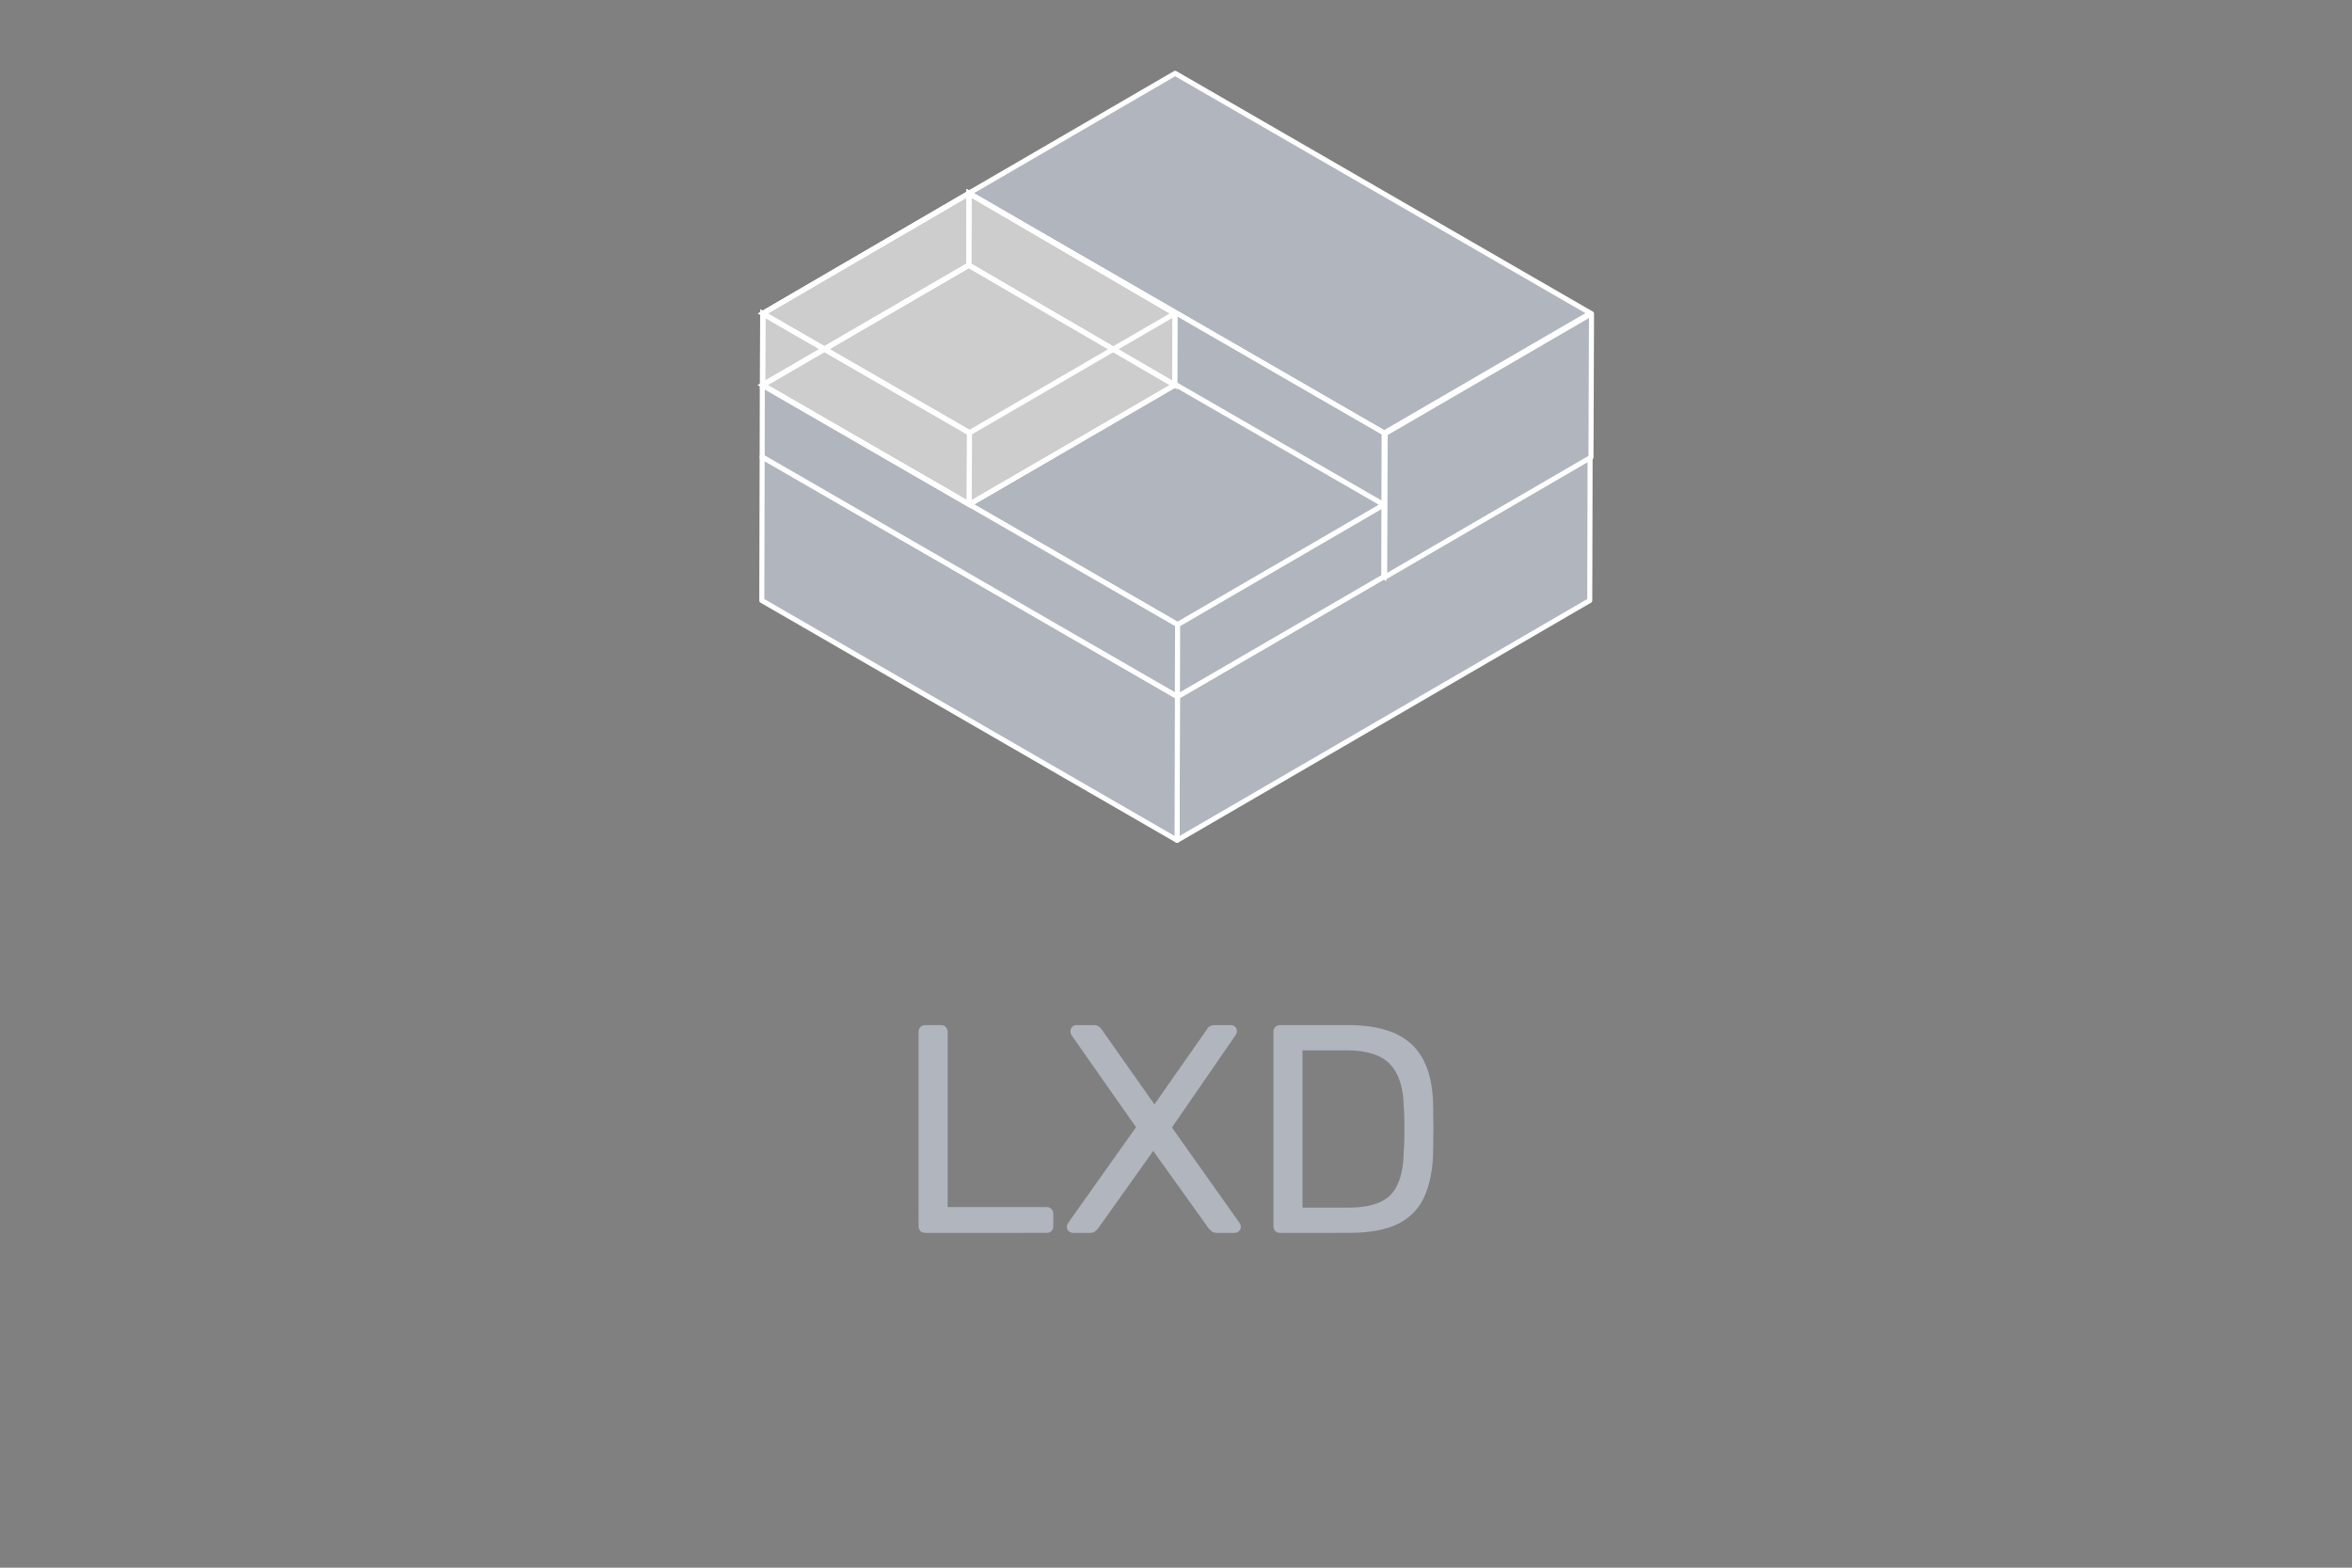 <?xml version="1.0" encoding="UTF-8" standalone="no"?>
<svg    xmlns:dc="http://purl.org/dc/elements/1.1/"
   xmlns:cc="http://creativecommons.org/ns#"
   xmlns:rdf="http://www.w3.org/1999/02/22-rdf-syntax-ns#"
   xmlns:svg="http://www.w3.org/2000/svg"
   xmlns="http://www.w3.org/2000/svg"
   xmlns:xlink="http://www.w3.org/1999/xlink"
   id="svg849"
   version="1.1"
   viewBox="0 0 192 128"
   height="128px"
   width="192px">
  <rect x="0" y="0" width="192" height="128" fill="#808080" stroke="none"/>
  <defs
     id="defs853">
    <polygon
       id="SVGID_4_"
       points="258.277,184.829 258.207,213.306 175.922,165.787 175.991,137.31    " />
    <polygon
       id="SVGID_8_"
       points="216.802,175.326 176.061,198.98 135.111,175.326 175.991,151.566     " />
    <polygon
       id="SVGID_12_"
       points="216.837,161.14 176.131,184.794 135.146,161.14 176.026,137.31     " />
    <polygon
       id="SVGID_14_"
       points="176.131,184.794 176.061,198.98 135.111,175.326 135.146,161.14     " />
    <polygon
       id="SVGID_16_"
       points="135.146,161.14 176.026,137.31 175.991,151.566 135.111,175.326     " />
    <polygon
       id="SVGID_18_"
       points="176.026,137.31 216.837,161.14 216.802,175.326 175.991,151.566     " />
  </defs>
  <g
     transform="matrix(0.412,0,0,0.412,6.58,-40.794)"
     id="g1064">
    <polygon
       style="fill:#b0b5be;fill-opacity:1"
       fill="#dd4814"
       stroke="#ffffff"
       stroke-linecap="round"
       stroke-linejoin="round"
       stroke-miterlimit="10"
       points="217.256,265.542 217.326,237.066 299.088,189.546 299.018,218.023 "
       id="polygon857" />
    <polygon
       style="fill:#b0b5be;fill-opacity:1"
       fill="#dd4814"
       stroke="#ffffff"
       stroke-linecap="round"
       stroke-linejoin="round"
       stroke-miterlimit="10"
       points="134.971,218.023 135.041,189.546 217.326,237.066 217.256,265.542 "
       id="polygon859" />
    <polygon
       style="fill:#b0b5be;fill-opacity:1"
       fill="#333333"
       stroke="#ffffff"
       stroke-linecap="round"
       stroke-linejoin="round"
       stroke-miterlimit="10"
       points="175.991,137.31 216.872,113.55 299.157,161.07 258.277,184.829 "
       id="polygon861" />
    <g
       style="fill:#b0b5be;fill-opacity:1"
       enable-background="new    "
       id="g865">
	<polygon
   style="fill:#b0b5be;fill-opacity:1"
   fill="#333333"
   stroke="#ffffff"
   stroke-linecap="round"
   stroke-linejoin="round"
   stroke-miterlimit="10"
   points="258.382,213.411 258.486,184.934 299.367,161.175 299.262,189.651 "
   id="polygon863" />
</g>
    <g
       style="fill:#b0b5be;fill-opacity:1"
       enable-background="new    "
       id="g883">
	<g
   style="fill:#b0b5be;fill-opacity:1"
   id="g868">
		<polygon
   style="fill:#b0b5be;fill-opacity:1"
   id="SVGID_1_"
   fill="#333333"
   points="175.922,165.787 175.991,137.31 258.277,184.829 258.207,213.306 " />
	</g>
	<g
   style="fill:#b0b5be;fill-opacity:1"
   id="g878">
		<defs
   id="defs871">
			<polygon
   id="polygon996"
   points="175.922,165.787 175.991,137.31 258.277,184.829 258.207,213.306 " />
		</defs>
		<clipPath
   id="SVGID_6_">
			<use
   height="100%"
   width="100%"
   y="0"
   x="0"
   xlink:href="#SVGID_4_"
   overflow="visible"
   id="use873" />
		</clipPath>
		<polygon
   style="fill:#b0b5be;fill-opacity:1"
   clip-path="url(#SVGID_6_)"
   fill="#333333"
   stroke="#ffffff"
   stroke-miterlimit="10"
   points="175.922,165.787 175.991,137.31 258.277,184.829 258.207,213.306 "
   id="polygon876" />
	</g>
	<g
   style="fill:#b0b5be;fill-opacity:1"
   id="g881">
		<polygon
   style="fill:#b0b5be;fill-opacity:1"
   id="SVGID_2_"
   fill="none"
   stroke="#ffffff"
   stroke-miterlimit="10"
   points="175.922,165.787 175.991,137.31 258.277,184.829 258.207,213.306 " />
	</g>
</g>
    <polygon
       style="fill:#b0b5be;fill-opacity:1"
       fill="#888888"
       stroke="#ffffff"
       stroke-linecap="round"
       stroke-linejoin="round"
       stroke-miterlimit="10"
       points="135.076,175.326 175.956,151.566 258.242,199.05 217.361,222.81 "
       id="polygon885" />
    <polygon
       style="fill:#b0b5be;fill-opacity:1"
       fill="#888888"
       stroke="#ffffff"
       stroke-linecap="round"
       stroke-linejoin="round"
       stroke-miterlimit="10"
       points="135.041,189.546 135.076,175.326 217.361,222.81 217.326,237.066 "
       id="polygon887" />
    <polygon
       style="fill:#b0b5be;fill-opacity:1"
       fill="#888888"
       stroke="#ffffff"
       stroke-linecap="round"
       stroke-linejoin="round"
       stroke-miterlimit="10"
       points="217.326,237.066 217.361,222.81 258.242,199.05 258.207,213.306 "
       id="polygon889" />
    <polygon
       fill="#2c001e"
       stroke="#ffffff"
       stroke-linecap="round"
       stroke-linejoin="round"
       stroke-miterlimit="10"
       points="176.061,198.98 176.096,184.794 216.802,161.14 216.767,175.326 "
       id="polygon891" />
    <polygon
       fill="#cdcdcd"
       points="135.111,161.14 175.991,137.31 216.802,161.14 176.096,184.794 "
       id="polygon893" />
    <polygon
       fill="#cdcdcd"
       points="135.076,175.326 135.111,161.14 176.096,184.794 176.061,198.98 "
       id="polygon895" />
    <polygon
       fill="#cdcdcd"
       points="176.061,198.98 176.096,184.794 216.802,161.14 216.767,175.326 "
       id="polygon897" />
    <g
       id="g974">
	<g
   enable-background="new    "
   id="g912">
		<g
   id="g907">
			<defs
   id="defs900">
				<polygon
   id="polygon1013"
   points="135.111,175.326 175.991,151.566 216.802,175.326 176.061,198.98 " />
			</defs>
			<clipPath
   id="SVGID_10_">
				<use
   height="100%"
   width="100%"
   y="0"
   x="0"
   xlink:href="#SVGID_8_"
   overflow="visible"
   id="use902" />
			</clipPath>
			<polygon
   clip-path="url(#SVGID_10_)"
   fill="none"
   stroke="#ffffff"
   stroke-miterlimit="10"
   points="135.111,175.326 175.991,151.566 216.802,175.326 176.096,198.98 "
   id="polygon905" />
		</g>
		<g
   id="g910">
			<polygon
   id="SVGID_3_"
   fill="none"
   stroke="#ffffff"
   stroke-miterlimit="10"
   points="135.111,175.326 175.991,151.566 216.802,175.326 176.061,198.98 " />
		</g>
	</g>
	<g
   enable-background="new    "
   id="g927">
		<g
   id="g922">
			<defs
   id="defs915">
				<polygon
   id="polygon1023"
   points="135.146,161.14 176.026,137.31 216.837,161.14 176.131,184.794 " />
			</defs>
			<clipPath
   id="SVGID_13_">
				<use
   height="100%"
   width="100%"
   y="0"
   x="0"
   xlink:href="#SVGID_12_"
   overflow="visible"
   id="use917" />
			</clipPath>
			<polygon
   clip-path="url(#SVGID_13_)"
   fill="none"
   stroke="#ffffff"
   stroke-miterlimit="10"
   points="135.146,161.14 176.026,137.31 216.837,161.14 176.131,184.794 "
   id="polygon920" />
		</g>
		<g
   id="g925">
			<polygon
   id="SVGID_5_"
   fill="none"
   stroke="#ffffff"
   stroke-miterlimit="10"
   points="135.146,161.14 176.026,137.31 216.837,161.14 176.131,184.794 " />
		</g>
	</g>
	<g
   enable-background="new    "
   id="g942">
		<g
   id="g937">
			<defs
   id="defs930">
				<polygon
   id="polygon1033"
   points="135.111,175.326 135.146,161.14 176.131,184.794 176.061,198.98 " />
			</defs>
			<clipPath
   id="SVGID_15_">
				<use
   height="100%"
   width="100%"
   y="0"
   x="0"
   xlink:href="#SVGID_14_"
   overflow="visible"
   id="use932" />
			</clipPath>
			<polygon
   clip-path="url(#SVGID_15_)"
   fill="none"
   stroke="#ffffff"
   stroke-miterlimit="10"
   points="135.111,175.326 135.146,161.14 176.131,184.794 176.096,198.98 "
   id="polygon935" />
		</g>
		<g
   id="g940">
			<polygon
   id="SVGID_7_"
   fill="none"
   stroke="#ffffff"
   stroke-miterlimit="10"
   points="135.111,175.326 135.146,161.14 176.131,184.794 176.061,198.98 " />
		</g>
	</g>
	<g
   enable-background="new    "
   id="g957">
		<g
   id="g952">
			<defs
   id="defs945">
				<polygon
   id="polygon1043"
   points="175.991,151.566 135.111,175.326 135.146,161.14 176.026,137.31 " />
			</defs>
			<clipPath
   id="SVGID_17_">
				<use
   height="100%"
   width="100%"
   y="0"
   x="0"
   xlink:href="#SVGID_16_"
   overflow="visible"
   id="use947" />
			</clipPath>
			<polygon
   clip-path="url(#SVGID_17_)"
   fill="none"
   stroke="#ffffff"
   stroke-miterlimit="10"
   points="175.991,151.566 135.111,175.326 135.146,161.14 176.026,137.31 "
   id="polygon950" />
		</g>
		<g
   id="g955">
			<polygon
   id="SVGID_9_"
   fill="none"
   stroke="#ffffff"
   stroke-miterlimit="10"
   points="175.991,151.566 135.111,175.326 135.146,161.14 176.026,137.31 " />
		</g>
	</g>
	<g
   enable-background="new    "
   id="g972">
		<g
   id="g967">
			<defs
   id="defs960">
				<polygon
   id="polygon1053"
   points="216.802,175.326 175.991,151.566 176.026,137.31 216.837,161.14 " />
			</defs>
			<clipPath
   id="SVGID_19_">
				<use
   height="100%"
   width="100%"
   y="0"
   x="0"
   xlink:href="#SVGID_18_"
   overflow="visible"
   id="use962" />
			</clipPath>
			<polygon
   clip-path="url(#SVGID_19_)"
   fill="none"
   stroke="#ffffff"
   stroke-miterlimit="10"
   points="216.802,175.326 175.817,151.671 176.026,137.31 216.837,161.14 "
   id="polygon965" />
		</g>
		<g
   id="g970">
			<polygon
   id="SVGID_11_"
   fill="none"
   stroke="#ffffff"
   stroke-miterlimit="10"
   points="216.802,175.326 175.991,151.566 176.026,137.31 216.837,161.14 " />
		</g>
	</g>
</g>
  </g>
  <g
     style="font-size:24.235px;line-height:1.05;font-family:Rubik;-inkscape-font-specification:'Rubik, Normal';stroke-width:0.606;fill:#b0b5be;fill-opacity:1"
     id="text1068"
     aria-label="LXD">
    <path
       id="path1070"
       style="stroke-width:0.606;fill:#b0b5be;fill-opacity:1"
       d="m 75.542,100.662 q -0.267,0 -0.412,-0.145 -0.145,-0.17 -0.145,-0.412 V 84.255 q 0,-0.242 0.145,-0.388 0.145,-0.17 0.412,-0.17 h 1.284 q 0.242,0 0.388,0.17 0.145,0.145 0.145,0.388 v 14.299 h 8.07 q 0.267,0 0.412,0.17 0.145,0.145 0.145,0.412 v 0.969 q 0,0.242 -0.145,0.412 -0.145,0.145 -0.412,0.145 z" />
    <path
       id="path1072"
       style="stroke-width:0.606;fill:#b0b5be;fill-opacity:1"
       d="m 87.599,100.662 q -0.194,0 -0.364,-0.145 -0.145,-0.145 -0.145,-0.339 0,-0.097 0.024,-0.17 0.048,-0.097 0.073,-0.145 l 5.55,-7.828 -5.283,-7.537 q -0.073,-0.145 -0.073,-0.315 0,-0.194 0.145,-0.339 0.145,-0.145 0.339,-0.145 h 1.454 q 0.242,0 0.388,0.121 0.145,0.097 0.267,0.291 l 4.265,6.059 4.241,-6.059 q 0.097,-0.194 0.242,-0.291 0.17,-0.121 0.388,-0.121 h 1.381 q 0.194,0 0.339,0.145 0.145,0.145 0.145,0.339 0,0.17 -0.097,0.315 l -5.21,7.561 5.526,7.804 q 0.049,0.048 0.073,0.145 0.024,0.073 0.024,0.17 0,0.194 -0.145,0.339 -0.145,0.145 -0.364,0.145 h -1.478 q -0.218,0 -0.388,-0.121 -0.145,-0.121 -0.267,-0.267 l -4.508,-6.301 -4.483,6.301 q -0.121,0.145 -0.267,0.267 -0.145,0.121 -0.388,0.121 z" />
    <path
       id="path1074"
       style="stroke-width:0.606;fill:#b0b5be;fill-opacity:1"
       d="m 104.51,100.662 q -0.267,0 -0.412,-0.145 -0.145,-0.17 -0.145,-0.412 V 84.279 q 0,-0.267 0.145,-0.412 0.145,-0.17 0.412,-0.17 h 5.501 q 2.496,0 4.023,0.751 1.527,0.751 2.23,2.23 0.703,1.454 0.727,3.587 0.024,1.091 0.024,1.915 0,0.824 -0.024,1.89 -0.049,2.23 -0.751,3.708 -0.679,1.454 -2.181,2.181 -1.478,0.703 -3.926,0.703 z m 1.818,-2.06 h 3.684 q 1.672,0 2.666,-0.46 0.994,-0.46 1.43,-1.478 0.46,-1.018 0.485,-2.69 0.049,-0.727 0.049,-1.26 0,-0.557 0,-1.091 0,-0.557 -0.049,-1.26 -0.049,-2.351 -1.115,-3.466 -1.066,-1.139 -3.587,-1.139 h -3.563 z" />
  </g>
</svg>
